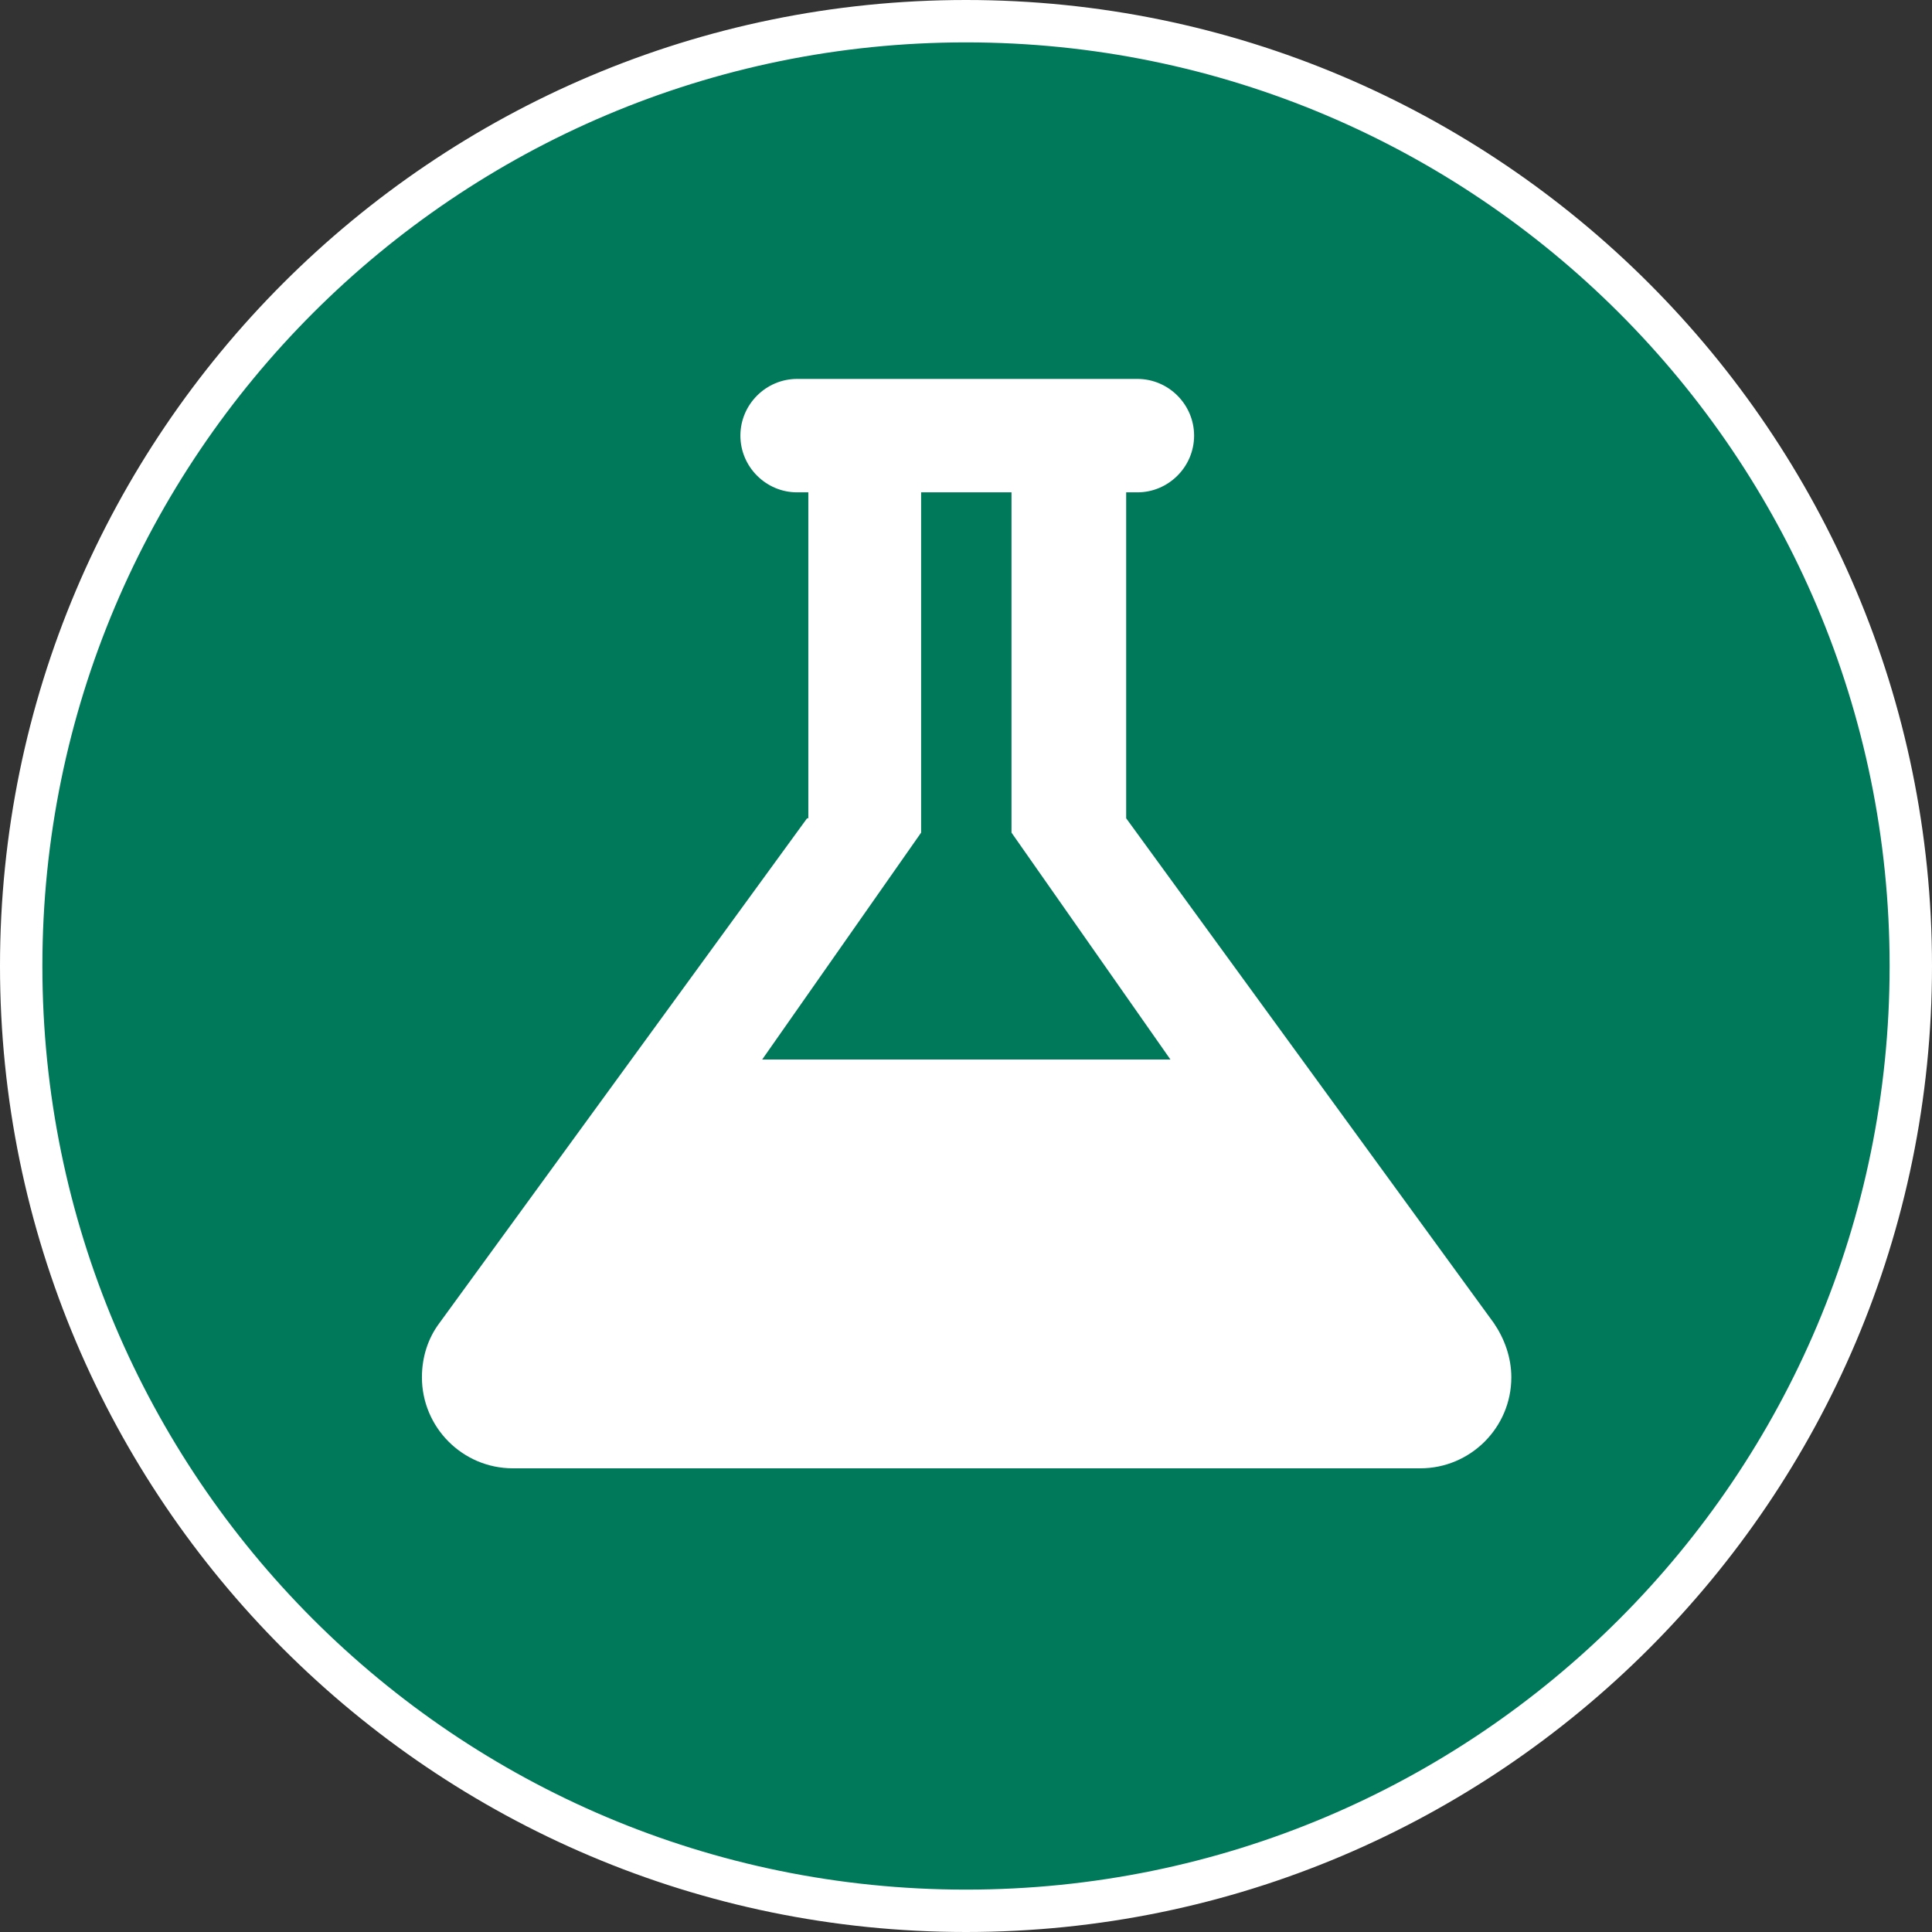 <?xml version="1.0" encoding="UTF-8"?>
<svg width="31px" height="31px" id="Layer_1" xmlns="http://www.w3.org/2000/svg" viewBox="0 0 31 31">
<rect x="0" y="0" width="31" height="31" fill="#333333" stroke="none"/>
<defs>
    <style>.cls-1{fill:#00785a;}.cls-2{fill:#fff;}</style>
</defs>
    <g id="Layer_1-2">
    <g>
        <circle class="cls-1" cx="15.5" cy="15.5" r="15.16"/>
            <path style="fill:#FFFFFF;" d="M15.5,.68c8.18,0,14.82,6.63,14.82,14.82s-6.63,14.82-14.82,14.82S.68,23.68,.68,15.5,7.32,.68,15.5,.68M15.5,0C6.95,0,0,6.95,0,15.5s6.95,15.5,15.5,15.5,15.5-6.95,15.5-15.5S24.05,0,15.5,0h0Z"/>
        </g>
    </g>
    <path style="fill:#FFFFFF;" d="M12.95,13.13l-5.9,8.1c-.18,.24-.28,.54-.28,.87,0,.8,.65,1.46,1.46,1.46h14.56c.8,0,1.46-.65,1.46-1.46,0-.32-.11-.62-.28-.87l-5.9-8.1V7.9h.18c.5,0,.91-.41,.91-.91s-.41-.91-.91-.91h-5.46c-.5,0-.91,.41-.91,.91s.41,.91,.91,.91h.18v5.23h0Zm1.82-5.23h1.46v5.46l2.55,3.64h-6.55l2.55-3.64V7.9h0Z"/>
</svg>